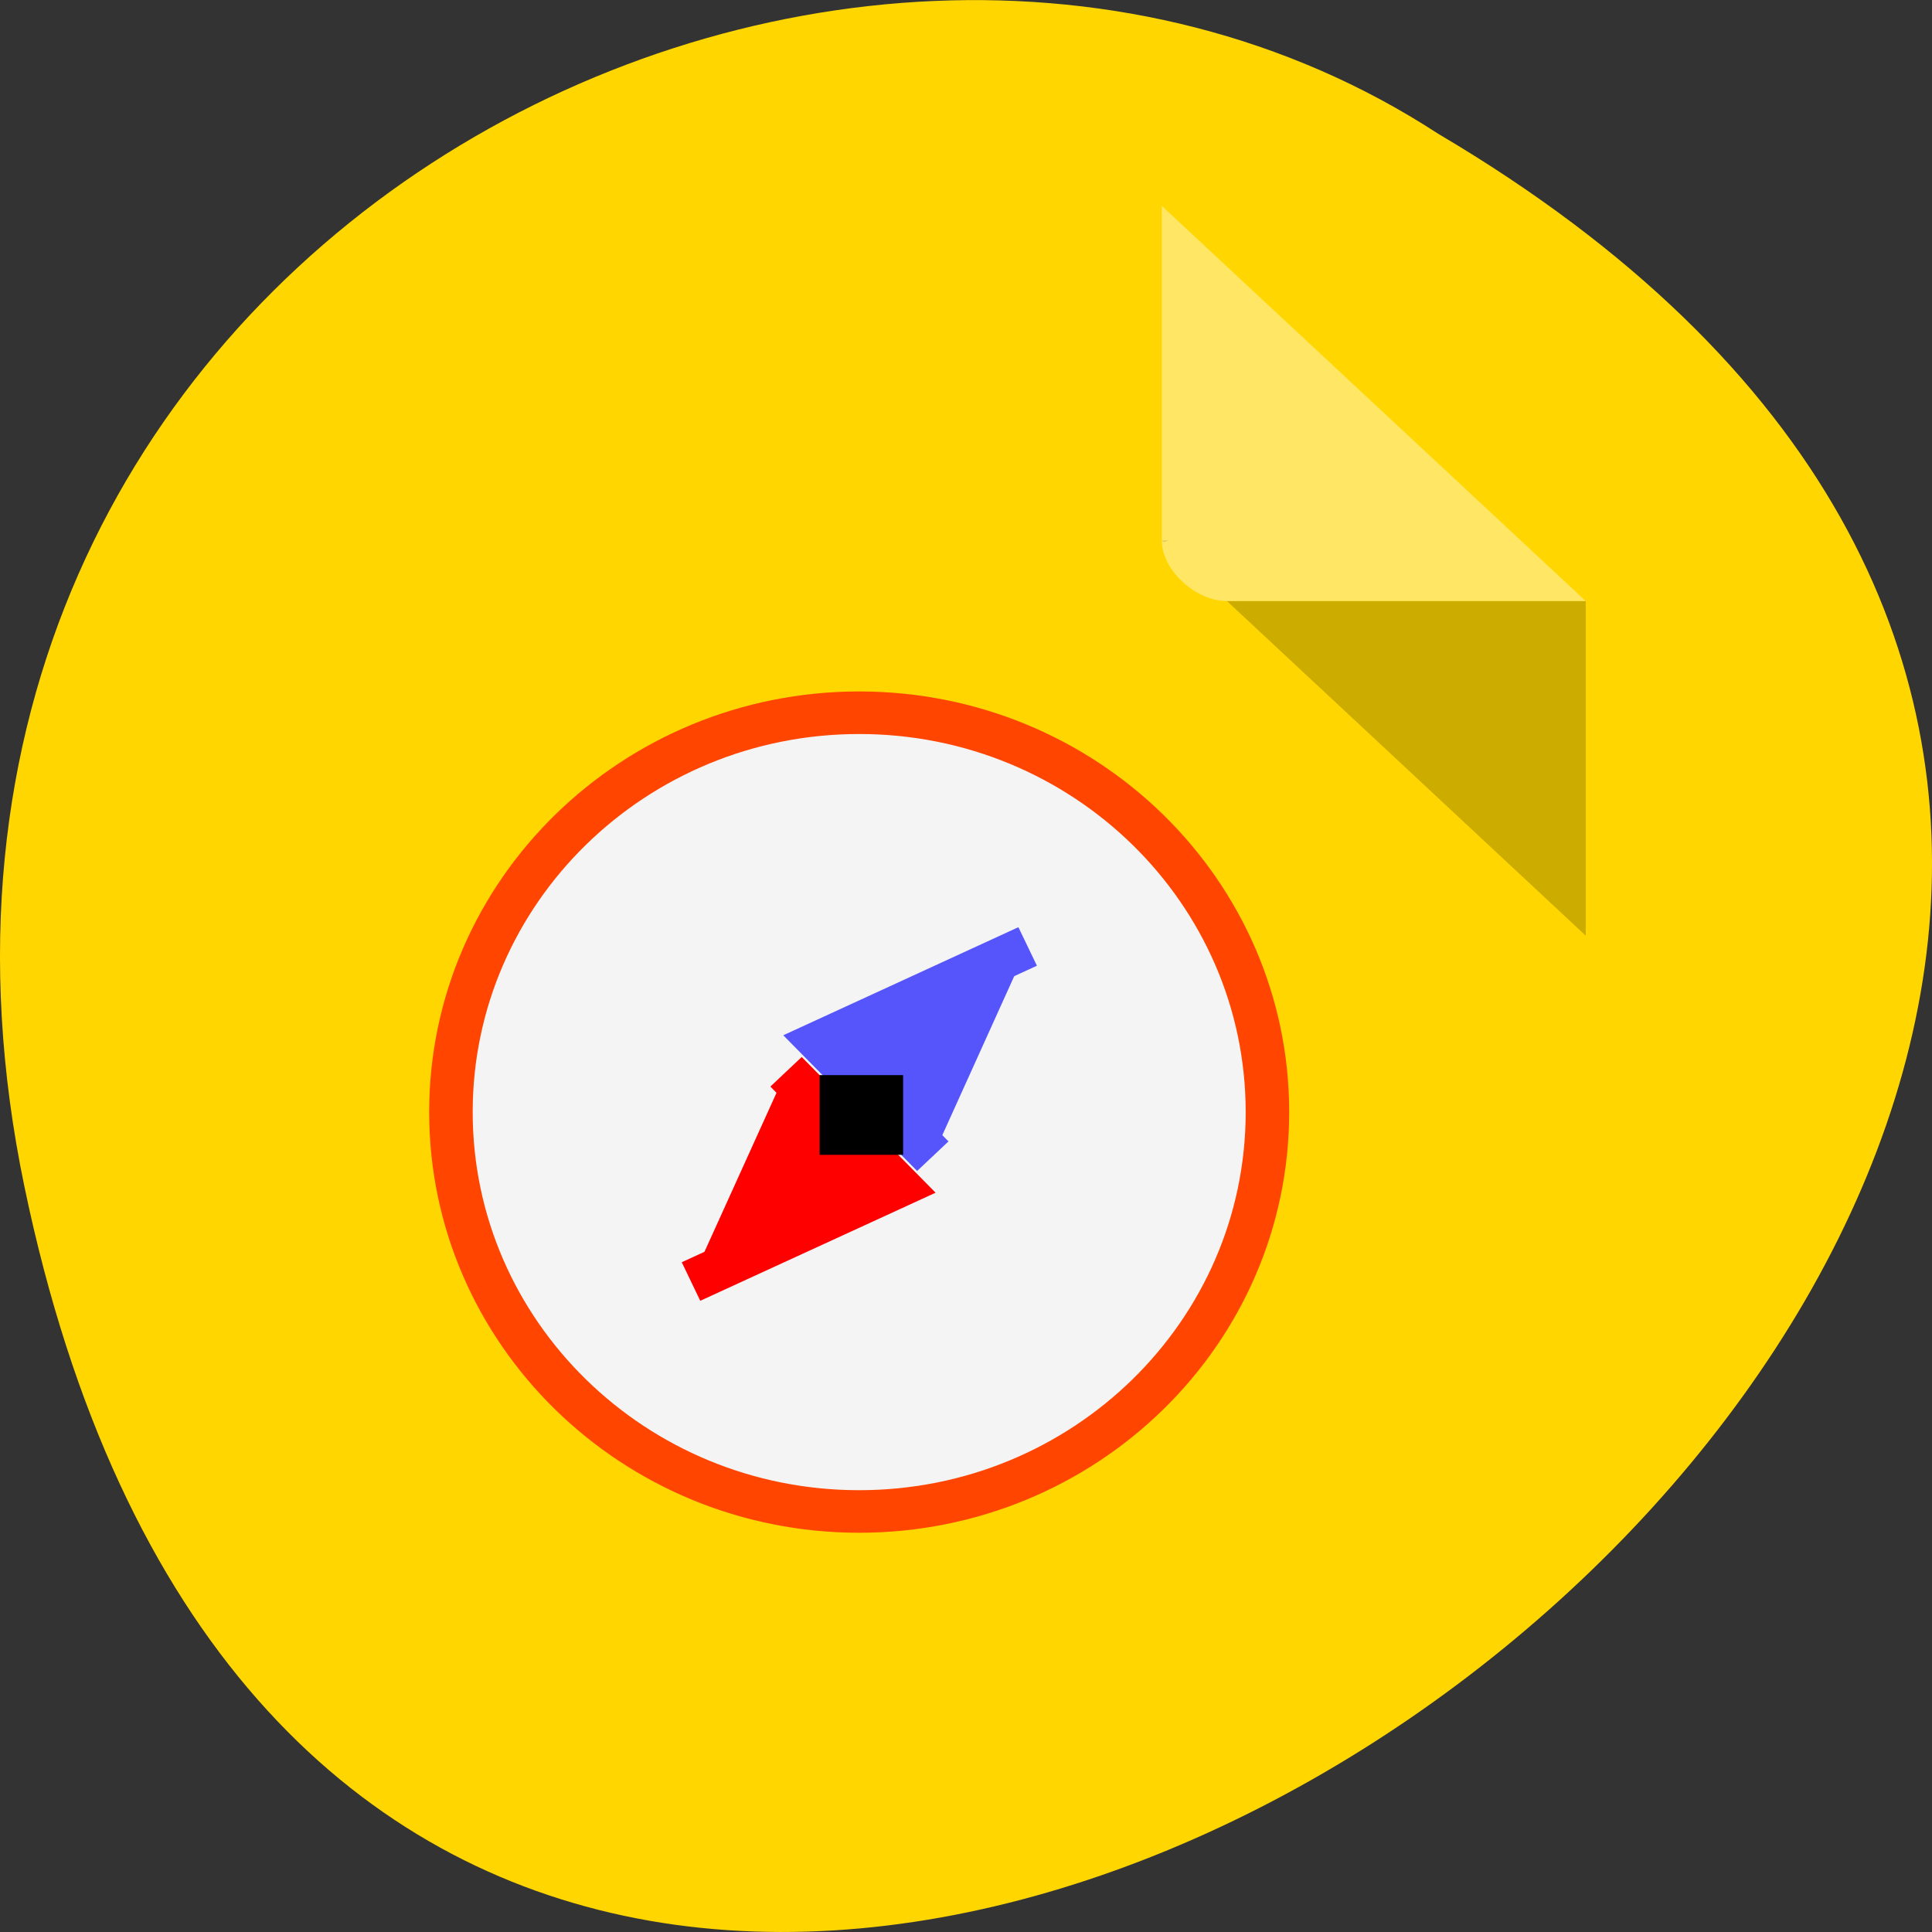 <svg xmlns="http://www.w3.org/2000/svg" xmlns:xlink="http://www.w3.org/1999/xlink" viewBox="0 0 48 48"><rect x="0" y="0" width="48" height="48" fill="#333333" stroke="none"/><defs><g id="3" clip-path="url(#2)"><path d="m 20.967 13.289 l -2.684 2.589 l -2.241 -4.767" transform="matrix(0 1.058 -1.082 0 37.554 6.542)" fill="#00f" stroke="#00f"/></g><clipPath id="2"><path d="M 0,0 H48 V48 H0 z"/></clipPath><filter id="0" filterUnits="objectBoundingBox" x="0" y="0" width="48" height="48"><feColorMatrix type="matrix" in="SourceGraphic" values="0 0 0 0 1 0 0 0 0 1 0 0 0 0 1 0 0 0 1 0"/></filter><mask id="1"><g filter="url(#0)"><path fill-opacity="0.651" d="M 0,0 H48 V48 H0 z"/></g></mask></defs><path d="m 0.609 29.492 c 9.371 44.984 73.848 -3.305 35.12 -26.17 c -15.05 -9.801 -39.938 3.039 -35.12 26.17" fill="#ffd600"/><path d="m 28.863 13.426 l 0.051 0.047 l 0.125 -0.047 m 1.445 1.508 l 8.914 8.313 v -8.313" fill-opacity="0.196"/><path d="m 28.863 5.113 l 10.535 9.82 h -8.914 c -0.789 0 -1.621 -0.777 -1.621 -1.508 v -8.313" fill="#fff" fill-opacity="0.392"/><path d="m 25.838 20.829 c 0 1.244 -1.01 2.252 -2.252 2.252 c -1.244 0 -2.252 -1.01 -2.252 -2.252 c 0 -1.245 1.01 -2.252 2.252 -2.252 c 1.244 0 2.252 1.01 2.252 2.252" transform="matrix(0 4.406 -4.504 0 115.16 -76.29)" fill="#f4f4f4" stroke="#ff4500" stroke-linejoin="bevel" stroke-linecap="round" stroke-width="0.24"/><path d="m 18.985 16.659 l 2.684 -2.589 l 2.241 4.771" transform="matrix(0 1.058 -1.082 0 37.554 6.542)" fill="#f00" stroke="#f00"/><use xlink:href="#3" mask="url(#1)"/><path d="m 22.438 26.711 v 1.98 h -2.074 v -1.98"/></svg>